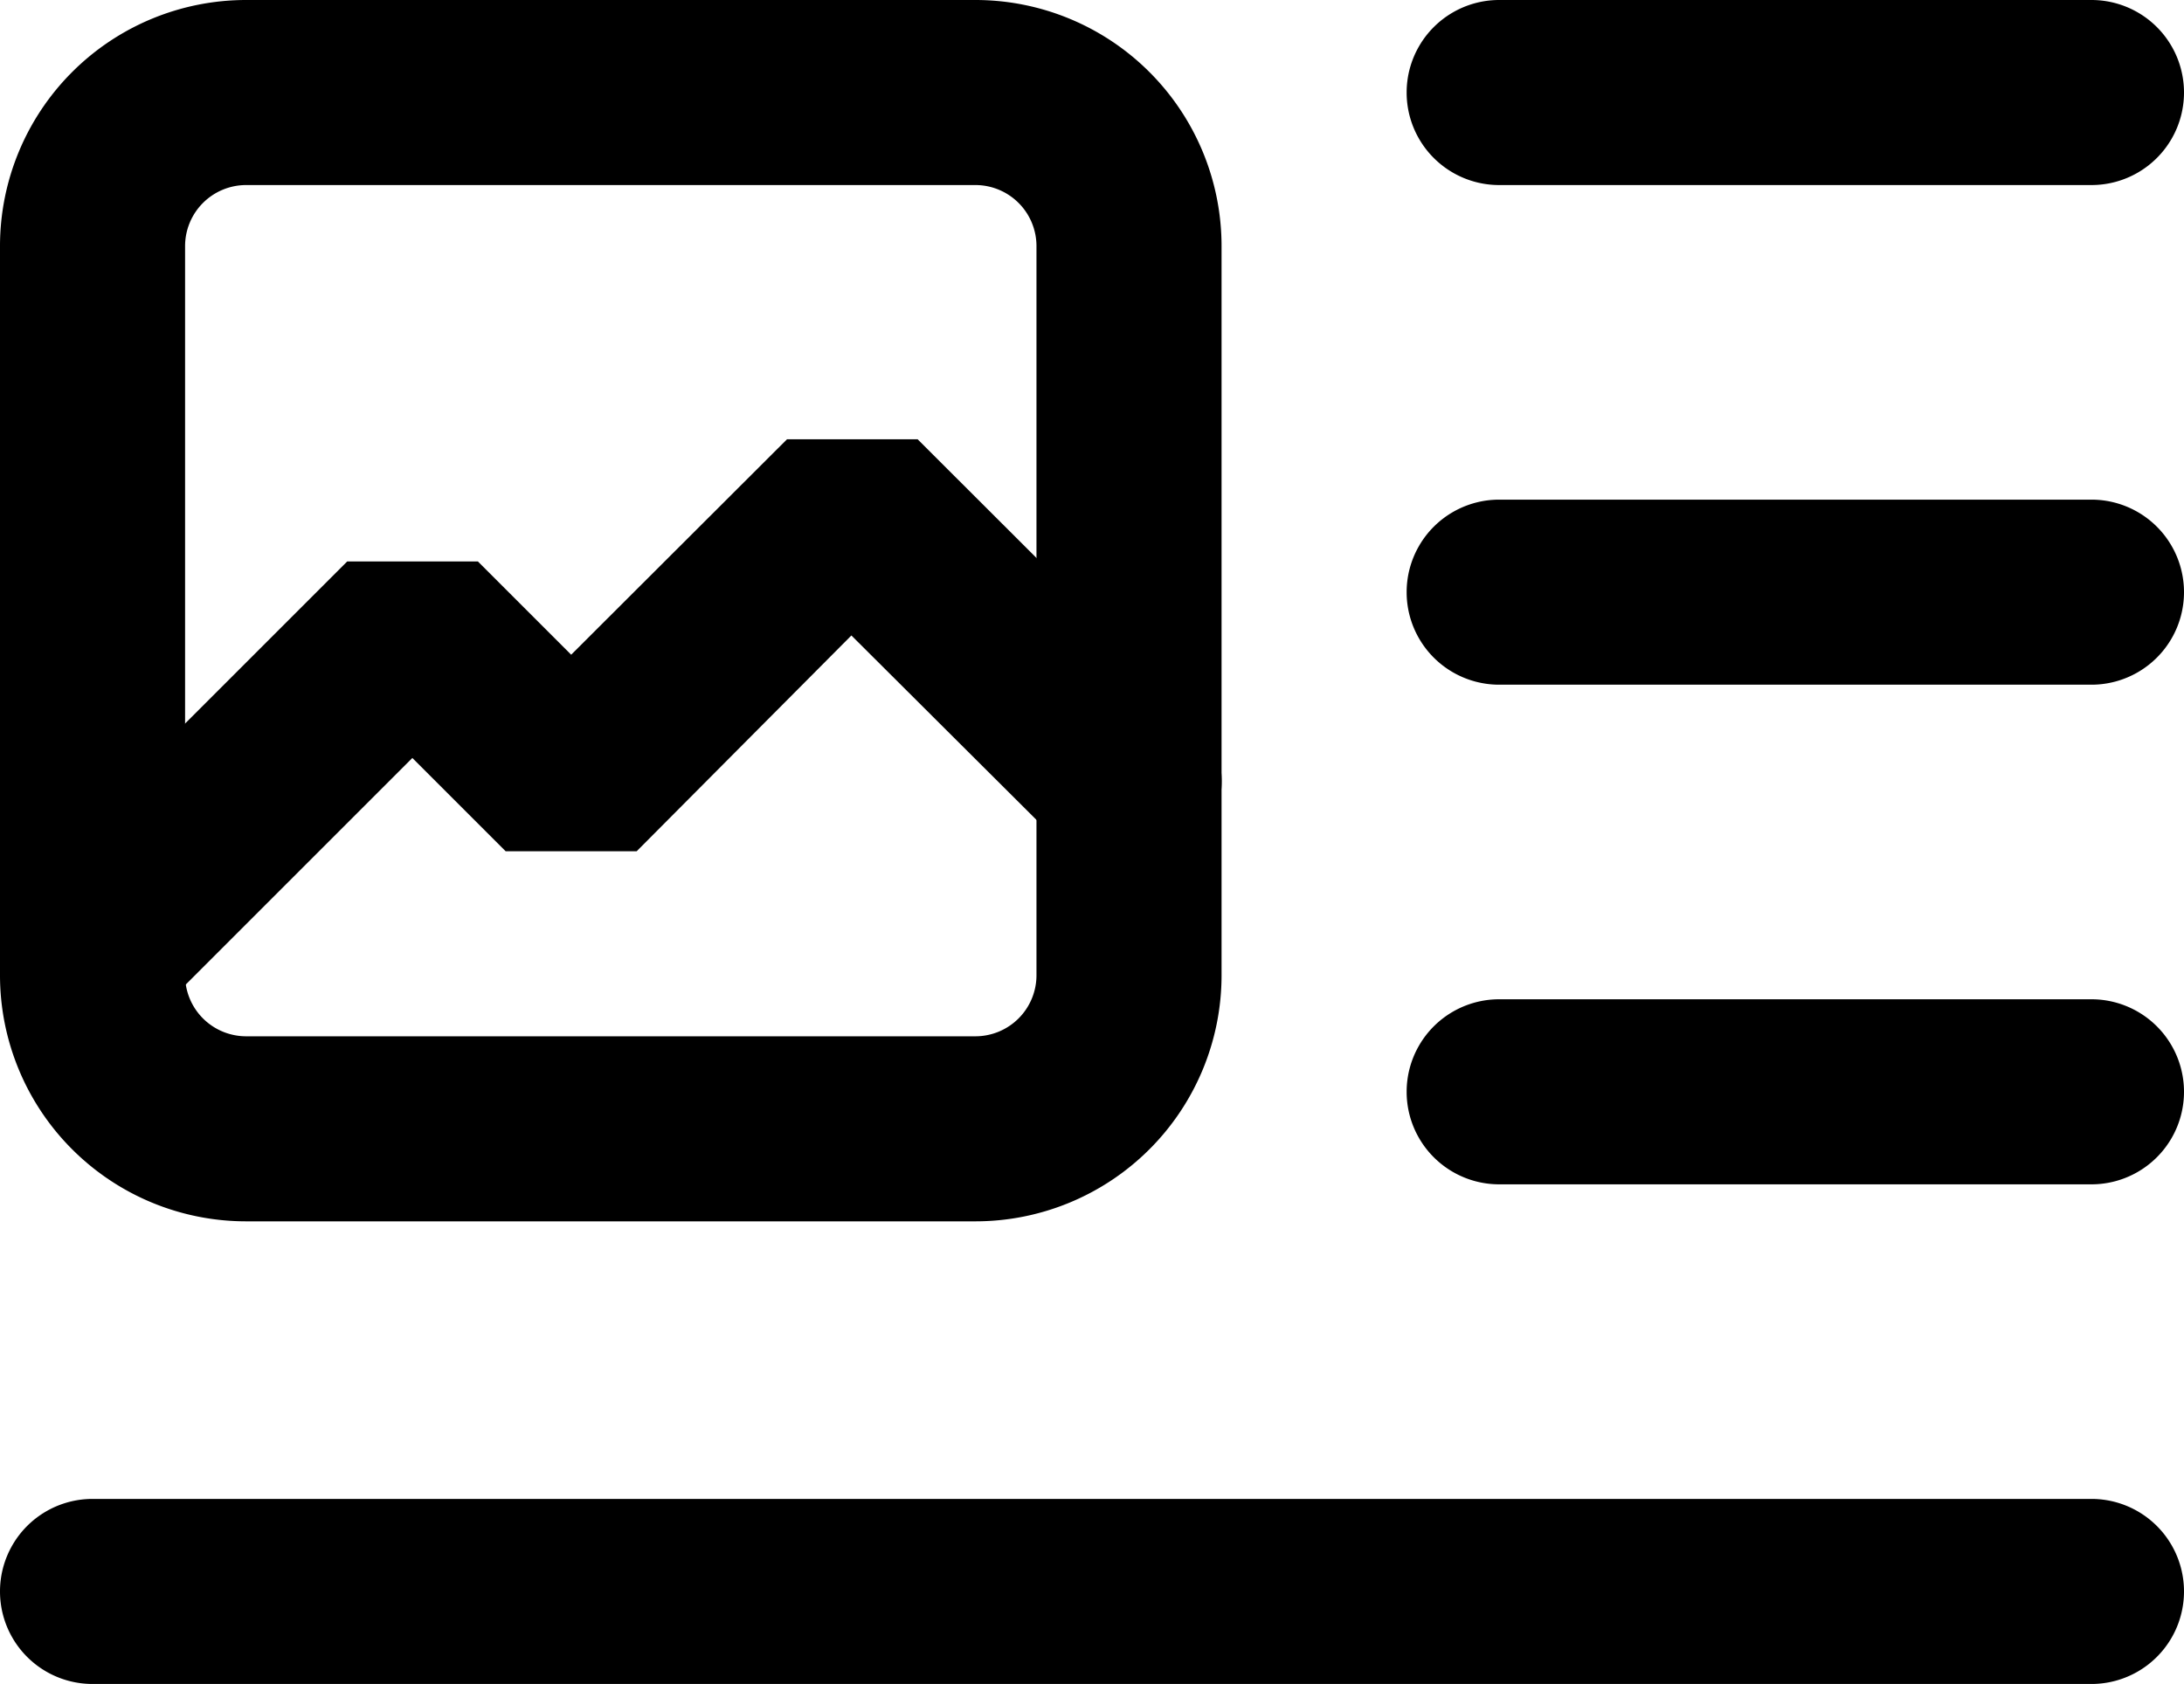 <svg xmlns="http://www.w3.org/2000/svg" viewBox="0 0 59 45.5"><title>position left</title><g id="Layer_2" data-name="Layer 2"><g id="Layer_1-2" data-name="Layer 1"><g id="position_left" data-name="position left"><path d="M56.5,45.5H2.5a2.5,2.5,0,0,1,0-5h54a2.5,2.5,0,0,1,0,5Z"/><path d="M56.5,18.5h-16a2.5,2.5,0,0,1,0-5h16a2.5,2.5,0,0,1,0,5Z"/><path d="M56.5,32h-16a2.5,2.5,0,0,1,0-5h16a2.5,2.5,0,0,1,0,5Z"/><path d="M56.5,5h-16a2.5,2.5,0,0,1,0-5h16a2.5,2.5,0,0,1,0,5Z"/><path d="M26.35,33H6.65A6.65,6.65,0,0,1,0,26.35V6.65A6.65,6.65,0,0,1,6.65,0h19.7A6.65,6.65,0,0,1,33,6.65v19.7A6.65,6.65,0,0,1,26.35,33ZM6.65,5A1.65,1.65,0,0,0,5,6.65v19.7A1.65,1.65,0,0,0,6.65,28h19.7A1.65,1.65,0,0,0,28,26.35V6.65A1.65,1.65,0,0,0,26.35,5Z"/><path d="M2.5,28.09A2.51,2.51,0,0,1,.73,23.82l8.65-8.65h3.53l2.52,2.52,5.83-5.82h3.53l7.48,7.47a2.5,2.5,0,0,1-3.54,3.54L23,17.17,17.2,23H13.66l-2.52-2.52L4.27,27.35A2.5,2.5,0,0,1,2.5,28.09Z"/></g></g></g></svg>